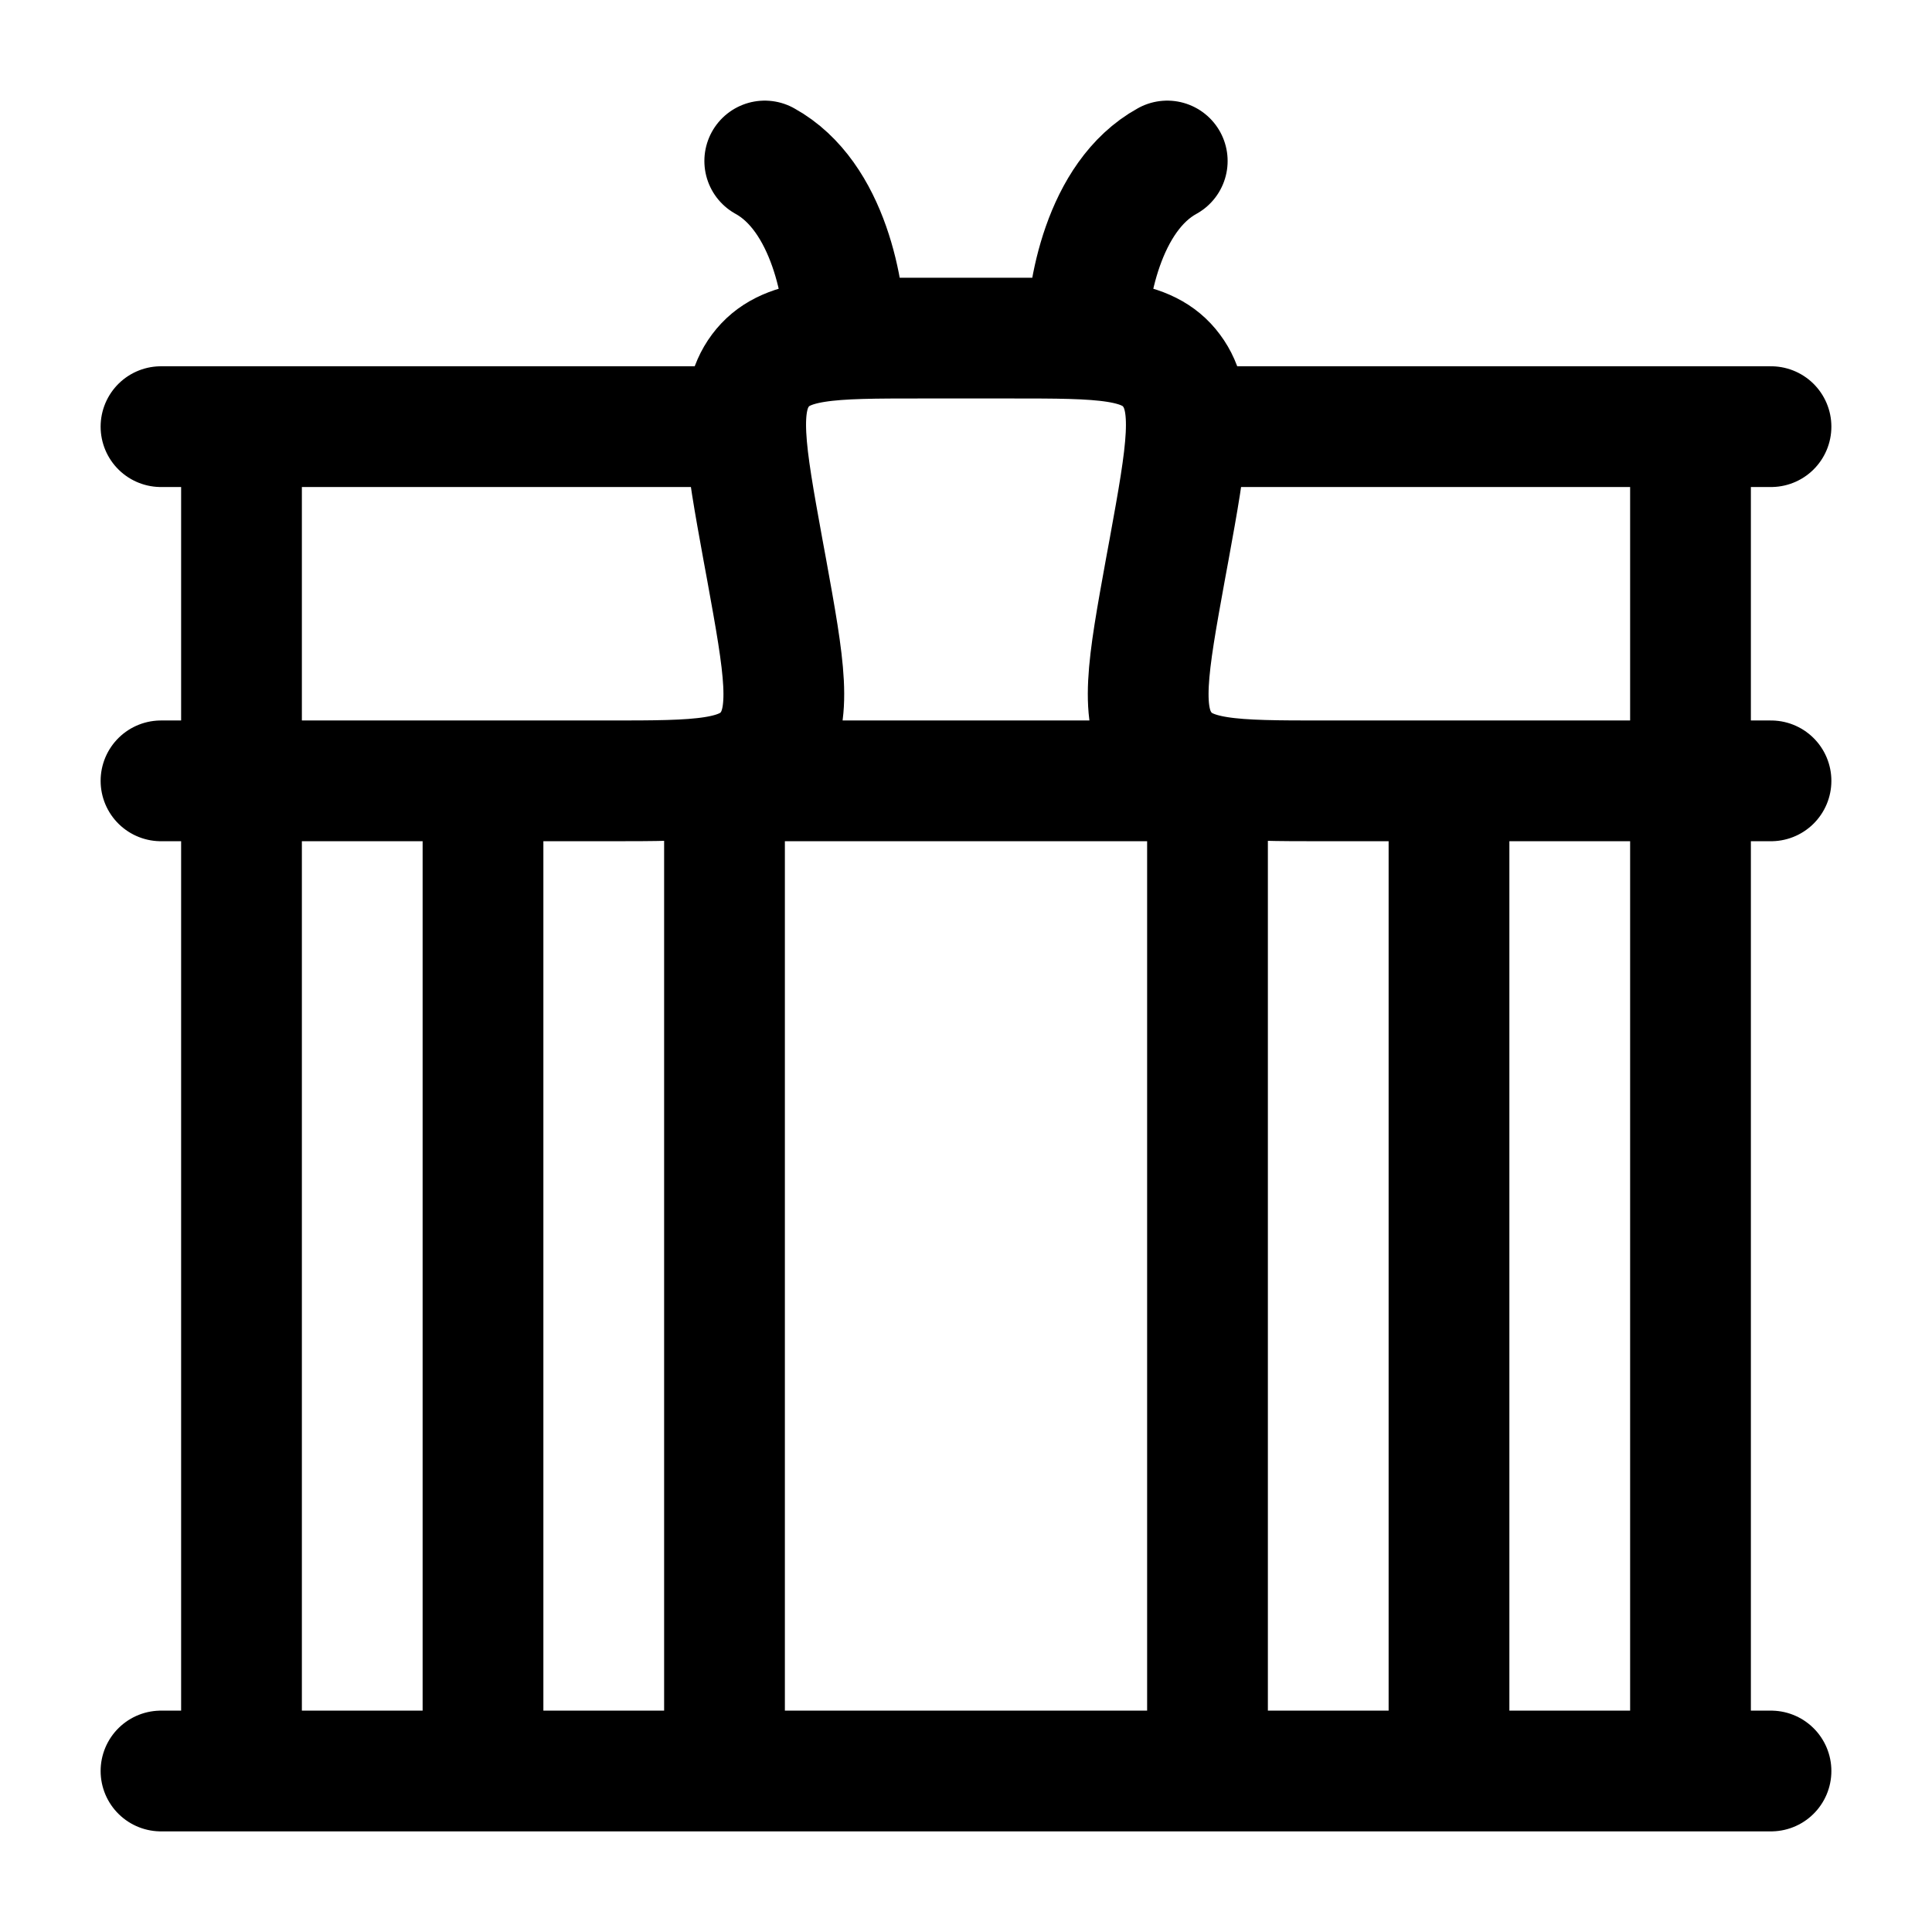 <svg width="24" height="24" viewBox="0 0 24 24" fill="none" xmlns="http://www.w3.org/2000/svg">
    <path d="M2 5.3H9M15 5.3H22M22 9.7H16.44C15.311 9.7 14.746 9.7 14.447 9.297C14.146 8.895 14.257 8.286 14.478 7.069L14.522 6.831C14.743 5.614 14.854 5.005 14.553 4.603C14.254 4.2 13.689 4.2 12.56 4.2H11.44C10.311 4.2 9.747 4.2 9.446 4.603C9.146 5.005 9.257 5.614 9.478 6.831L9.522 7.069C9.743 8.286 9.854 8.895 9.554 9.297C9.253 9.7 8.689 9.7 7.56 9.7H2M13.5 4.2C13.5 3.65 13.7 2.44 14.5 2M10.5 4.2C10.5 3.65 10.3 2.44 9.5 2M3 5.3V22M21 5.3V22M18 9.7V22M15 22V9.7H9V22M6 9.7V22M2 22H22" stroke="currentColor" stroke-width="1.5" stroke-linecap="round" stroke-linejoin="round"/>
</svg>
